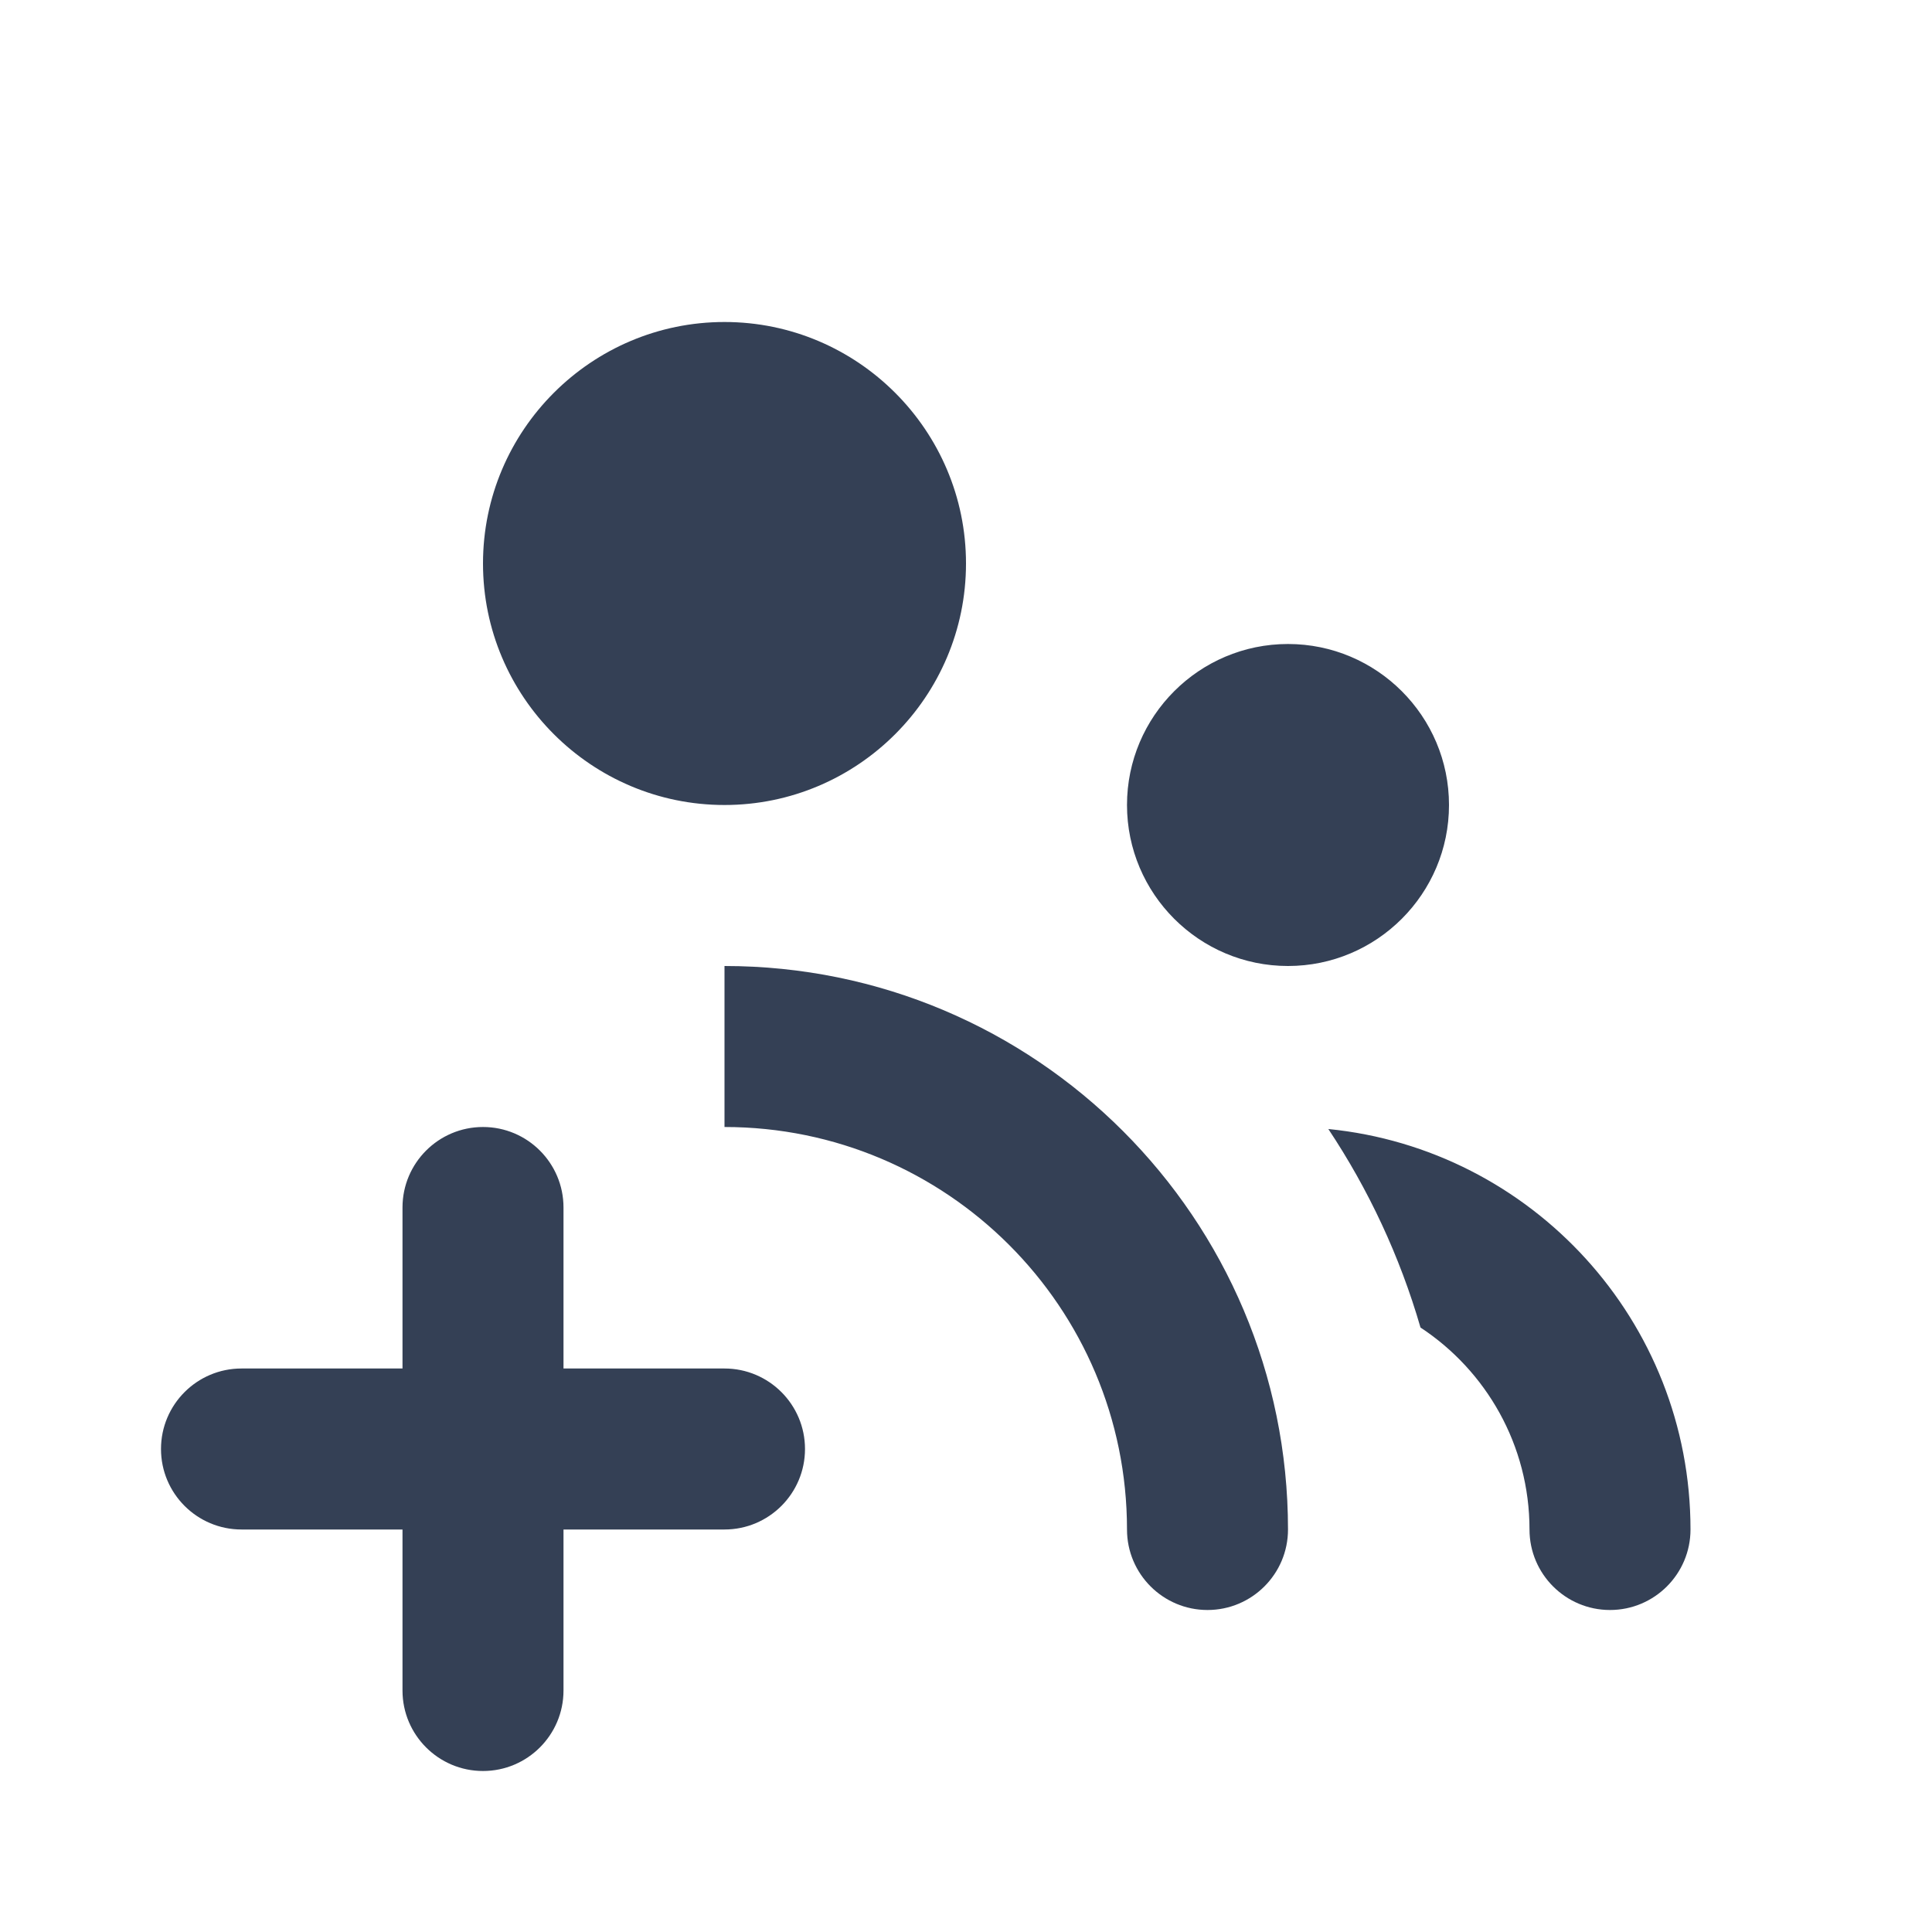 <svg xmlns="http://www.w3.org/2000/svg" width="24" height="24" viewBox="0 0 24 24">
  <path fill="#344055" fill-rule="evenodd" d="M7,17 L9,17 C9.552,17 10,17.448 10,18 C10,18.552 9.552,19 9,19 L7,19 L7,21 C7,21.552 6.552,22 6,22 C5.448,22 5,21.552 5,21 L5,19 L3,19 C2.448,19 2,18.552 2,18 C2,17.448 2.448,17 3,17 L5,17 L5,15 C5,14.448 5.448,14 6,14 C6.552,14 7,14.448 7,15 L7,17 Z M9,14 L9,12 C12.866,12 16,15.134 16,19 C16,19.552 15.552,20 15,20 C14.448,20 14,19.552 14,19 C14,16.239 11.761,14 9,14 Z M9,4 C10.654,4 12,5.346 12,7 C12,8.654 10.654,10 9,10 C7.346,10 6,8.654 6,7 C6,5.346 7.346,4 9,4 Z M16,8 C17.103,8 18,8.897 18,10 C18,11.103 17.103,12 16,12 C14.897,12 14,11.103 14,10 C14,8.897 14.897,8 16,8 Z M21,19 C21,19.552 20.552,20 20,20 C19.448,20 19,19.552 19,19 C19,17.951 18.461,17.027 17.646,16.491 C17.389,15.605 17,14.775 16.501,14.025 C19.027,14.276 21,16.408 21,19 L21,19 Z"/>
</svg>
